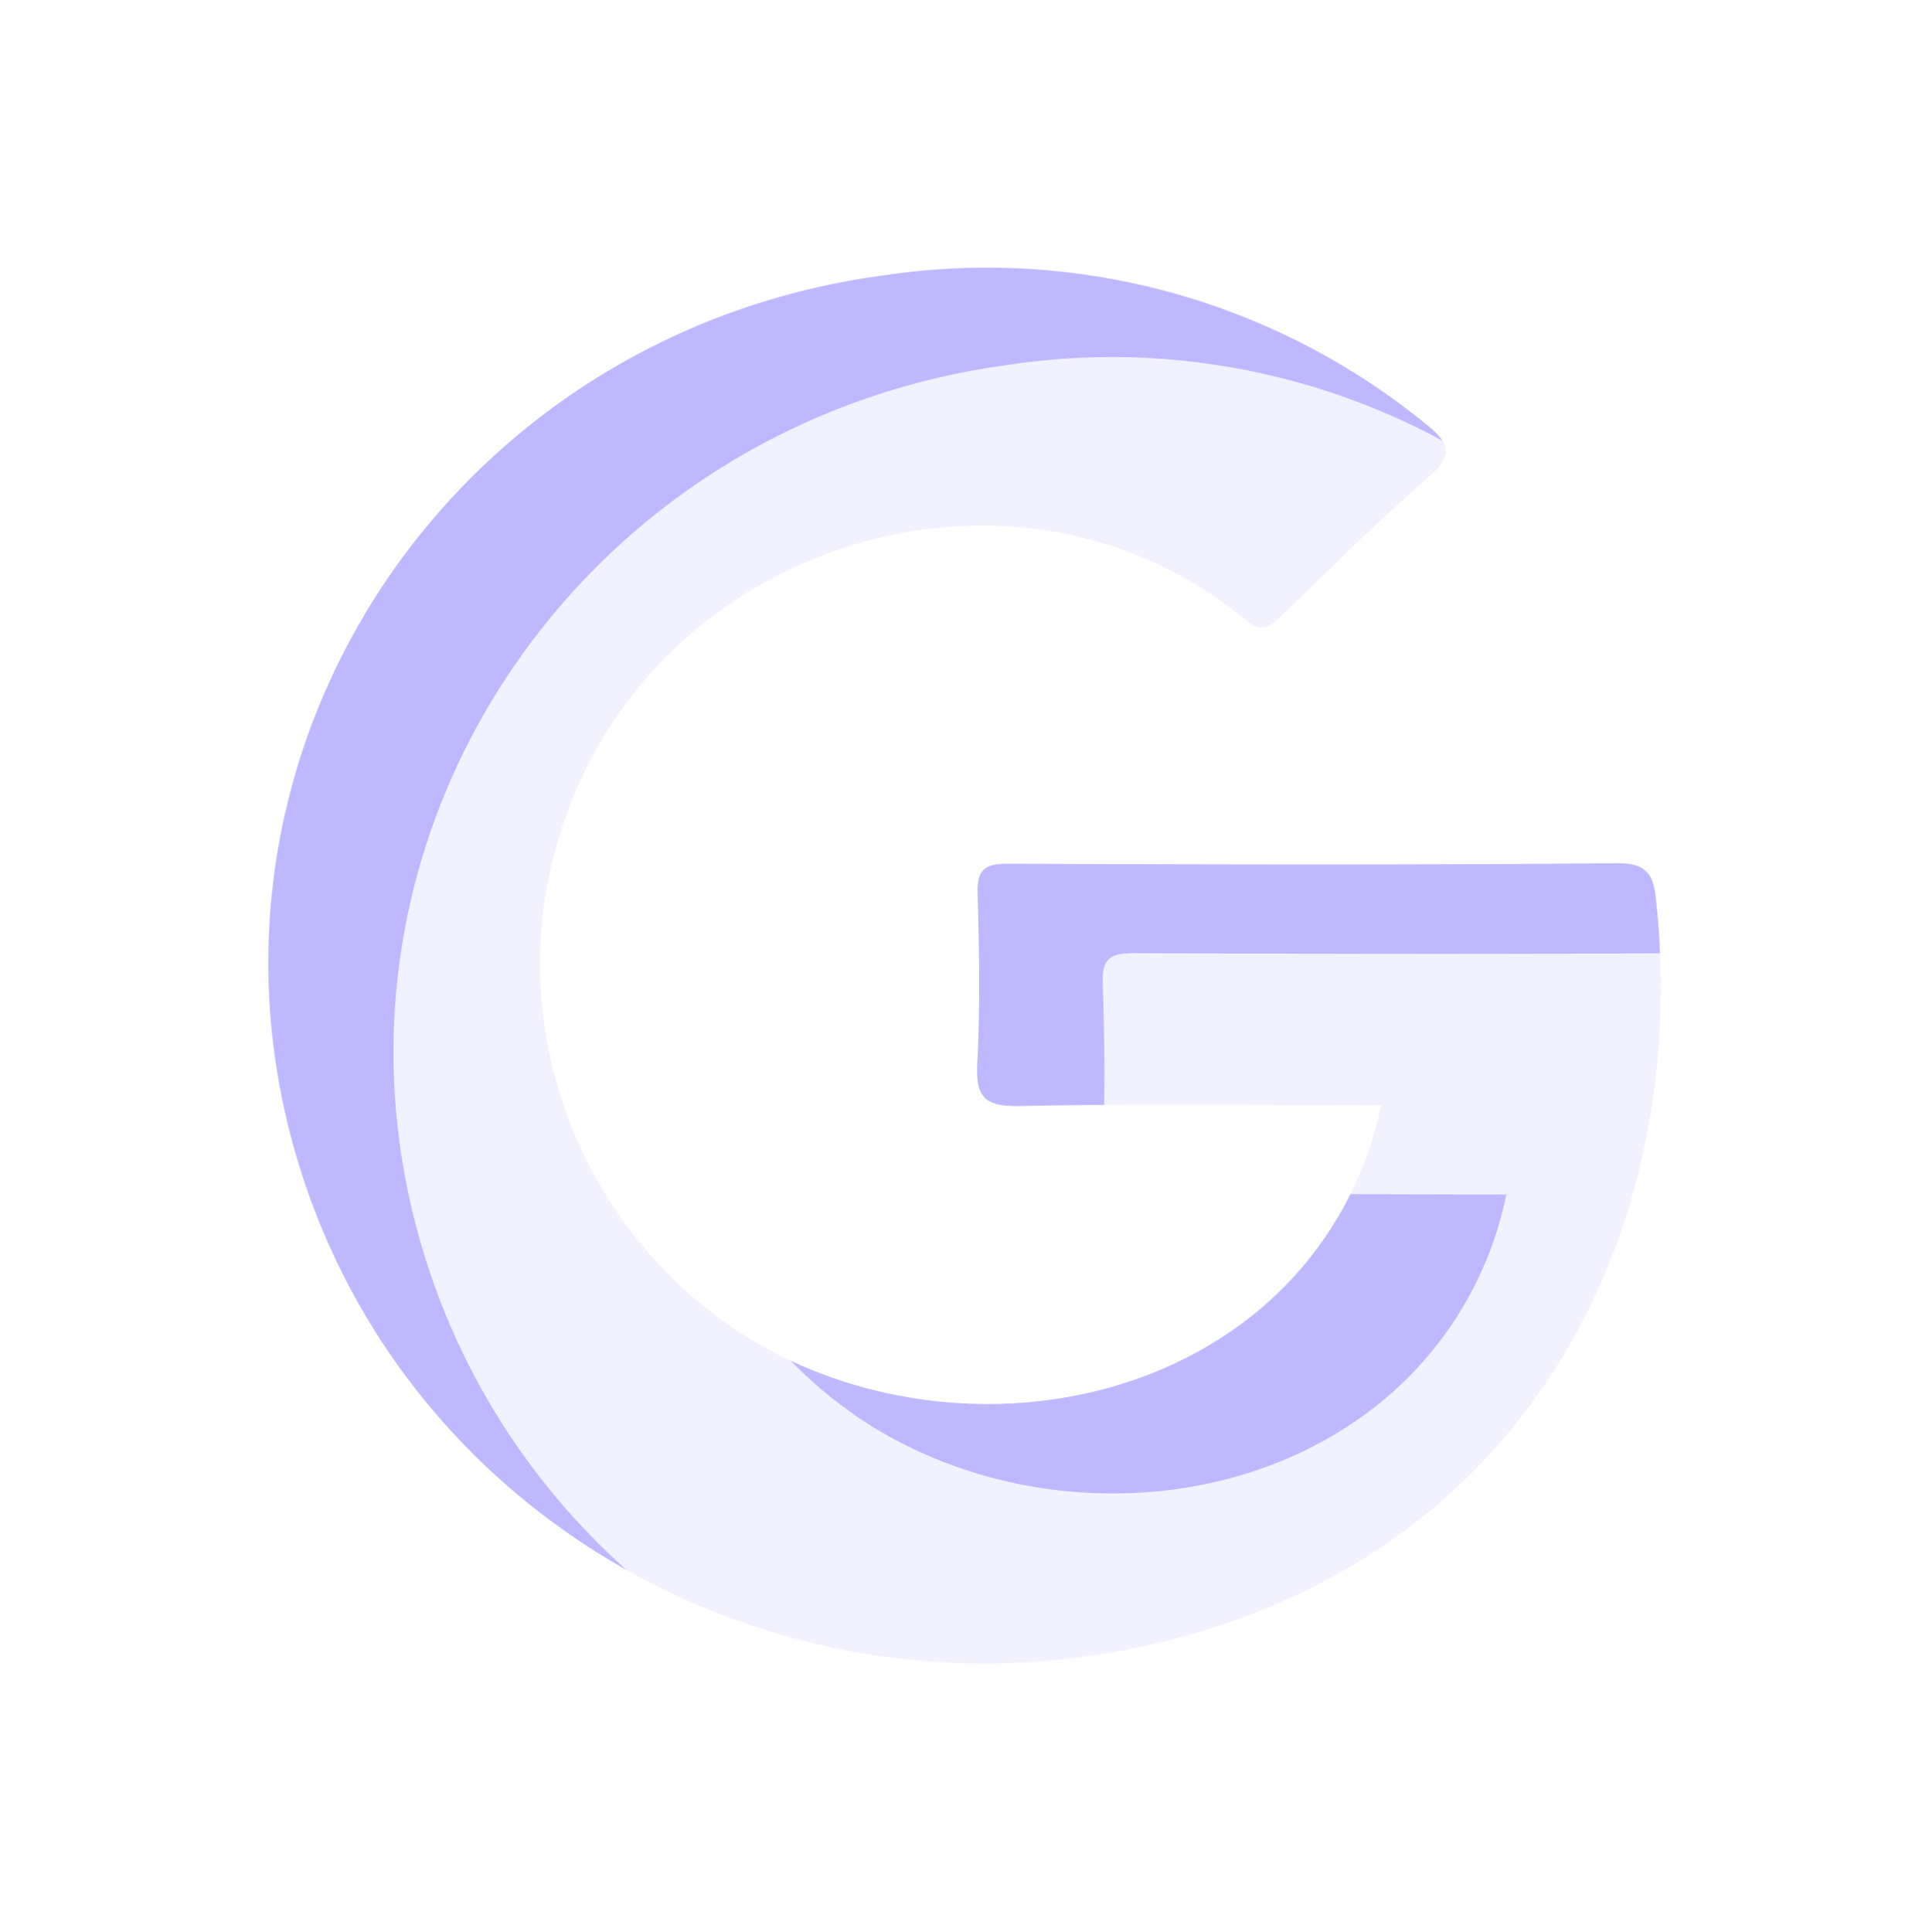 <svg xmlns="http://www.w3.org/2000/svg" xmlns:xlink="http://www.w3.org/1999/xlink" width="107.844" height="108" viewBox="0 0 107.844 108">
  <defs>
    <filter id="google-01" x="0" y="0" width="107.844" height="108" filterUnits="userSpaceOnUse">
      <feOffset dy="5" input="SourceAlpha"/>
      <feGaussianBlur stdDeviation="5" result="blur"/>
      <feFlood flood-color="#c2bcfc"/>
      <feComposite operator="in" in2="blur"/>
      <feComposite in="SourceGraphic"/>
    </filter>
    <filter id="google-01-2" x="0" y="0" width="107.844" height="108" filterUnits="userSpaceOnUse">
      <feOffset dx="7" dy="10" input="SourceAlpha"/>
      <feGaussianBlur stdDeviation="5" result="blur-2"/>
      <feFlood flood-color="#7b72de" result="color"/>
      <feComposite operator="out" in="SourceGraphic" in2="blur-2"/>
      <feComposite operator="in" in="color"/>
      <feComposite operator="in" in2="SourceGraphic"/>
    </filter>
  </defs>
  <g data-type="innerShadowGroup">
    <g transform="matrix(1, 0, 0, 1, 0, 0)" filter="url(#google-01)">
      <path id="google-01-3" data-name="google-01" d="M718.574,381.194c-6.907,0-13.563-.091-20.214.055-2.045.046-2.469-.577-2.372-2.433.163-3.143.11-6.3.014-9.452-.041-1.333.407-1.669,1.718-1.664,11.365.046,22.732.074,34.1-.027,1.687-.015,1.977.781,2.107,1.981,1.966,18.072-6.734,36.472-27.633,41.561-21.209,5.166-42.543-6.859-48.434-27.362C651.306,361.06,666.8,337.98,690.8,334.8a38.818,38.818,0,0,1,30.245,8.3c1.411,1.109,1.563,1.794.1,3.054-2.819,2.436-5.459,5.076-8.136,7.668-.686.663-1.11,1.006-2.068.209-13.584-11.271-36.087-3.557-39.136,15.645a24.693,24.693,0,0,0,11.16,24.4c8.216,5.141,19.267,5.112,27-.1a20.179,20.179,0,0,0,8.6-12.788Z" transform="translate(-641.35 -324.41)" fill="#aea7ff" opacity="0.8"/>
    </g>
    <g transform="matrix(1, 0, 0, 1, 0, 0)" filter="url(#google-01-2)">
      <path id="google-01-4" data-name="google-01" d="M718.574,381.194c-6.907,0-13.563-.091-20.214.055-2.045.046-2.469-.577-2.372-2.433.163-3.143.11-6.3.014-9.452-.041-1.333.407-1.669,1.718-1.664,11.365.046,22.732.074,34.1-.027,1.687-.015,1.977.781,2.107,1.981,1.966,18.072-6.734,36.472-27.633,41.561-21.209,5.166-42.543-6.859-48.434-27.362C651.306,361.06,666.8,337.98,690.8,334.8a38.818,38.818,0,0,1,30.245,8.3c1.411,1.109,1.563,1.794.1,3.054-2.819,2.436-5.459,5.076-8.136,7.668-.686.663-1.11,1.006-2.068.209-13.584-11.271-36.087-3.557-39.136,15.645a24.693,24.693,0,0,0,11.16,24.4c8.216,5.141,19.267,5.112,27-.1a20.179,20.179,0,0,0,8.6-12.788Z" transform="translate(-641.35 -324.41)" fill="#fff" opacity="0.8"/>
    </g>
  </g>
</svg>
